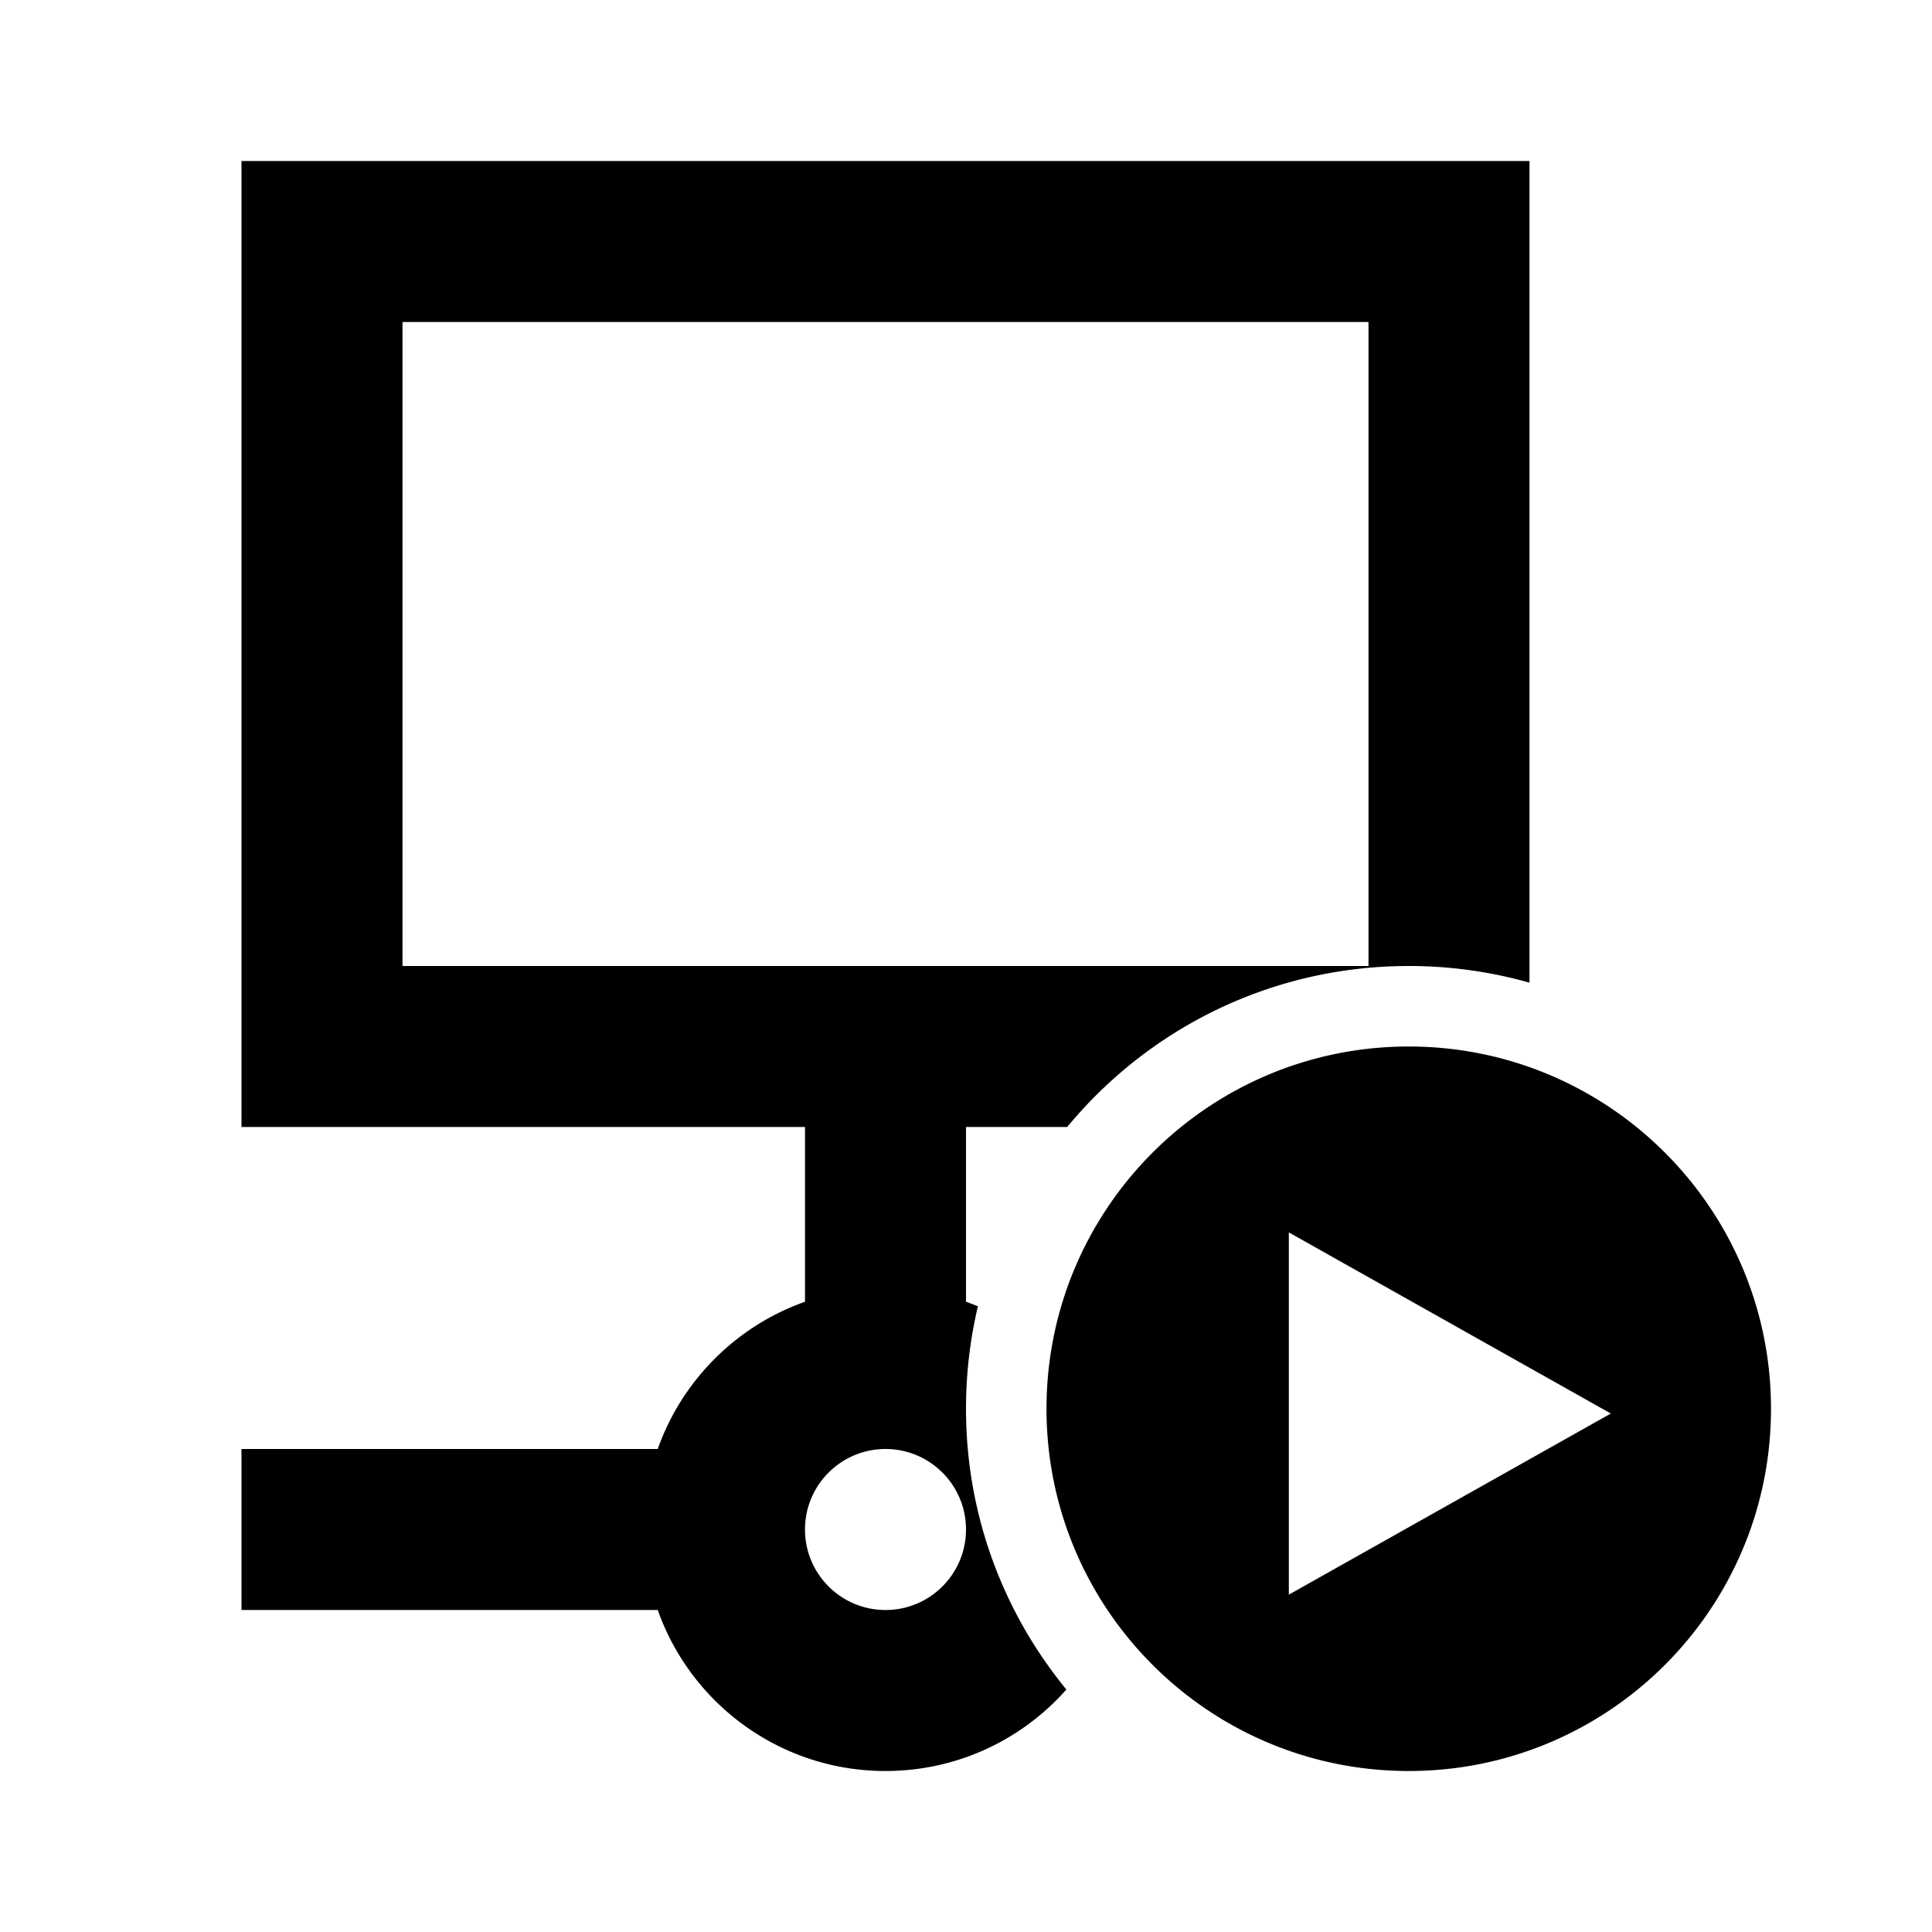 <svg xmlns="http://www.w3.org/2000/svg" width="1em" height="1em" viewBox="0 0 512 512"><path fill="currentColor" fill-rule="evenodd" d="M405.333 42.668H64v256h149.333v46.308c-18.184 6.428-32.597 20.84-39.025 39.025H64v42.667h110.308c8.786 24.857 32.493 42.667 60.359 42.667c19.081 0 36.211-8.35 47.937-21.596C265.979 427.491 256 401.578 256 373.335c0-9.345 1.092-18.434 3.156-27.148a64 64 0 0 0-3.156-1.211v-46.308h26.819c21.521-26.059 54.078-42.667 90.514-42.667a117.4 117.4 0 0 1 32 4.417zm-42.666 42.667h-256V256h256zm-149.334 320c0-11.782 9.552-21.334 21.334-21.334S256 393.553 256 405.335s-9.551 21.333-21.333 21.333s-21.334-9.551-21.334-21.333m256-32c0-53.02-42.98-96-96-96c-53.019 0-96 42.98-96 96c0 53.019 42.981 96 96 96c53.02 0 96-42.981 96-96m-127.778-46.736l85.333 48l-85.333 48z" clip-rule="evenodd"/></svg>